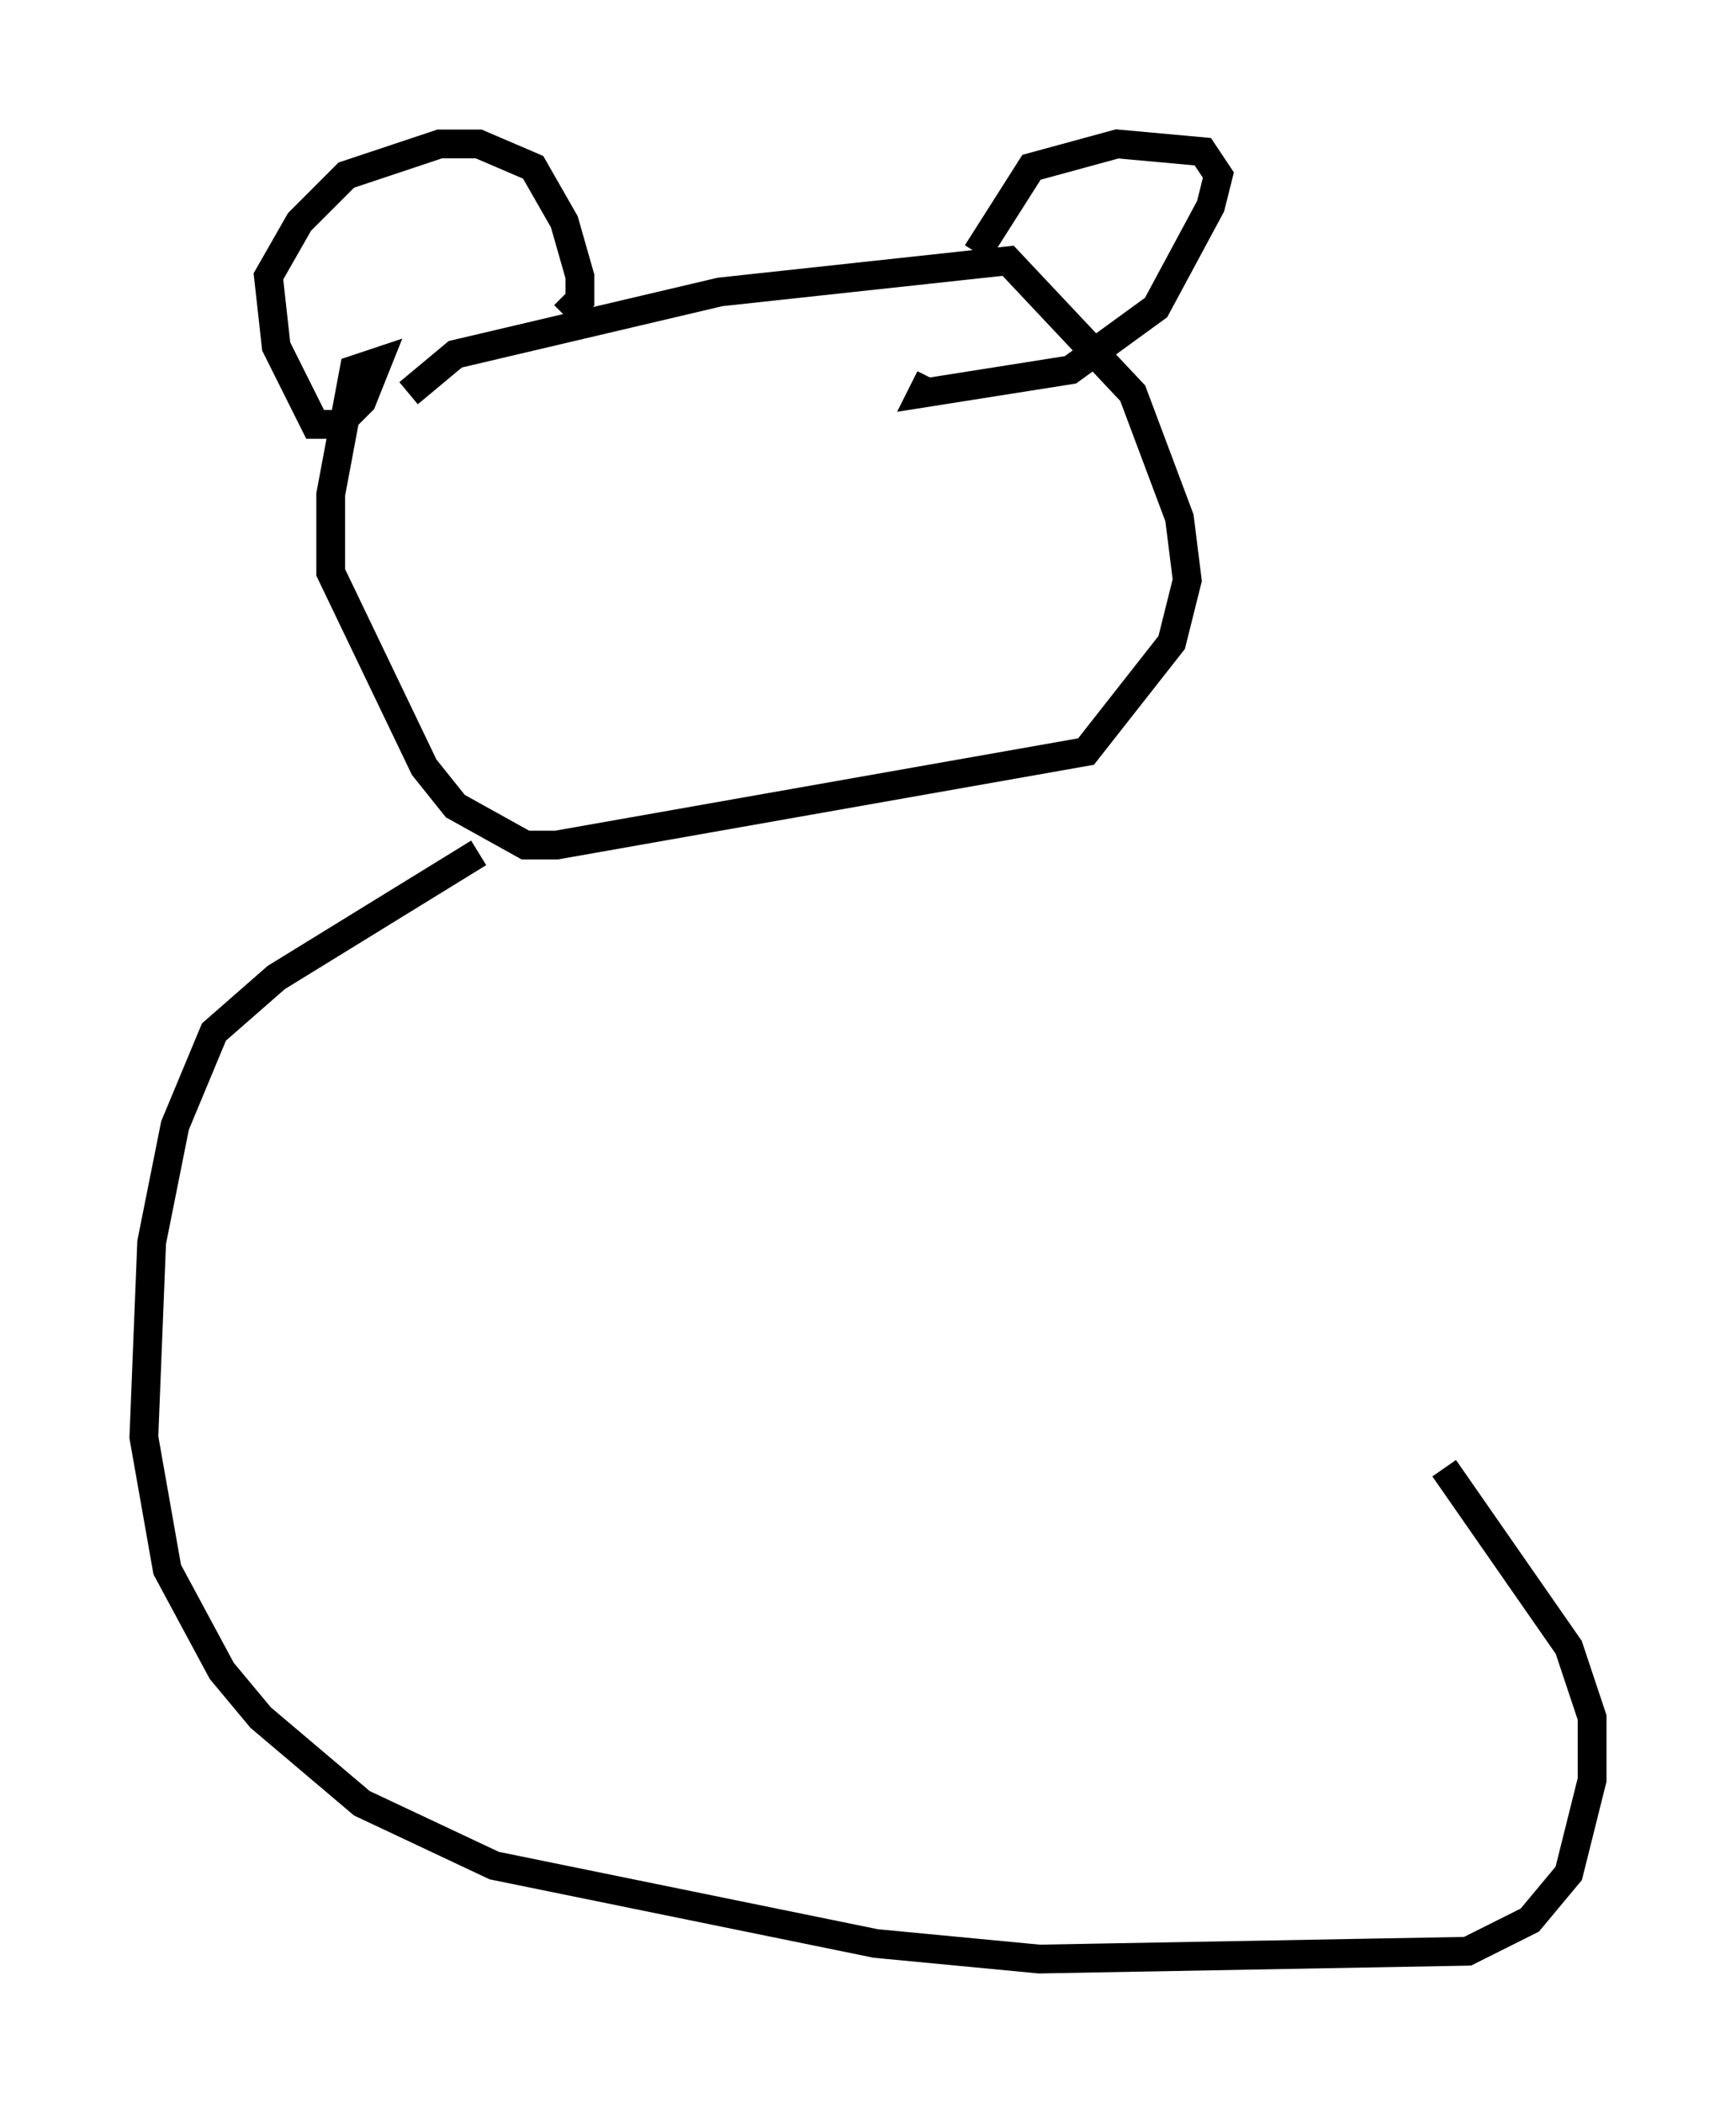 <?xml version="1.0" encoding="utf-8" ?>
<svg baseProfile="full" height="73.058" version="1.1" width="60.338" xmlns="http://www.w3.org/2000/svg" xmlns:ev="http://www.w3.org/2001/xml-events" xmlns:xlink="http://www.w3.org/1999/xlink"><defs /><rect fill="white" height="73.058" width="60.338" x="0" y="0" /><path d="M13.66, 15.284 m0.541, -1.624 l1.624, -1.353 9.202, -2.165 l10.013, -1.083 4.33, 4.601 l1.624, 4.33 0.271, 2.165 l-0.541, 2.165 -2.977, 3.789 l-18.403, 3.248 -1.083, 0.0 l-2.436, -1.353 -1.083, -1.353 l-3.248, -6.766 0.0, -2.706 l0.812, -4.33 0.812, -0.271 l-0.541, 1.353 -0.812, 0.812 l-0.812, 0.0 -1.353, -2.706 l-0.271, -2.436 1.083, -1.894 l1.624, -1.624 3.248, -1.083 l1.353, 0.0 1.894, 0.812 l1.083, 1.894 0.541, 1.894 l0.0, 0.812 -0.541, 0.541 m14.344, -2.165 l1.894, -2.977 2.977, -0.812 l2.977, 0.271 0.541, 0.812 l-0.271, 1.083 -1.894, 3.518 l-2.977, 2.165 -5.142, 0.812 l0.271, -0.541 m-15.697, 16.509 l-7.036, 4.33 -2.165, 1.894 l-1.353, 3.248 -0.812, 4.059 l-0.271, 6.766 0.812, 4.601 l1.894, 3.518 1.353, 1.624 l3.518, 2.977 4.601, 2.165 l13.261, 2.706 5.683, 0.541 l14.885, -0.271 2.165, -1.083 l1.353, -1.624 0.812, -3.248 l0.0, -2.165 -0.812, -2.436 l-4.33, -6.225 " fill="none" stroke="black" stroke-width="1" /></svg>